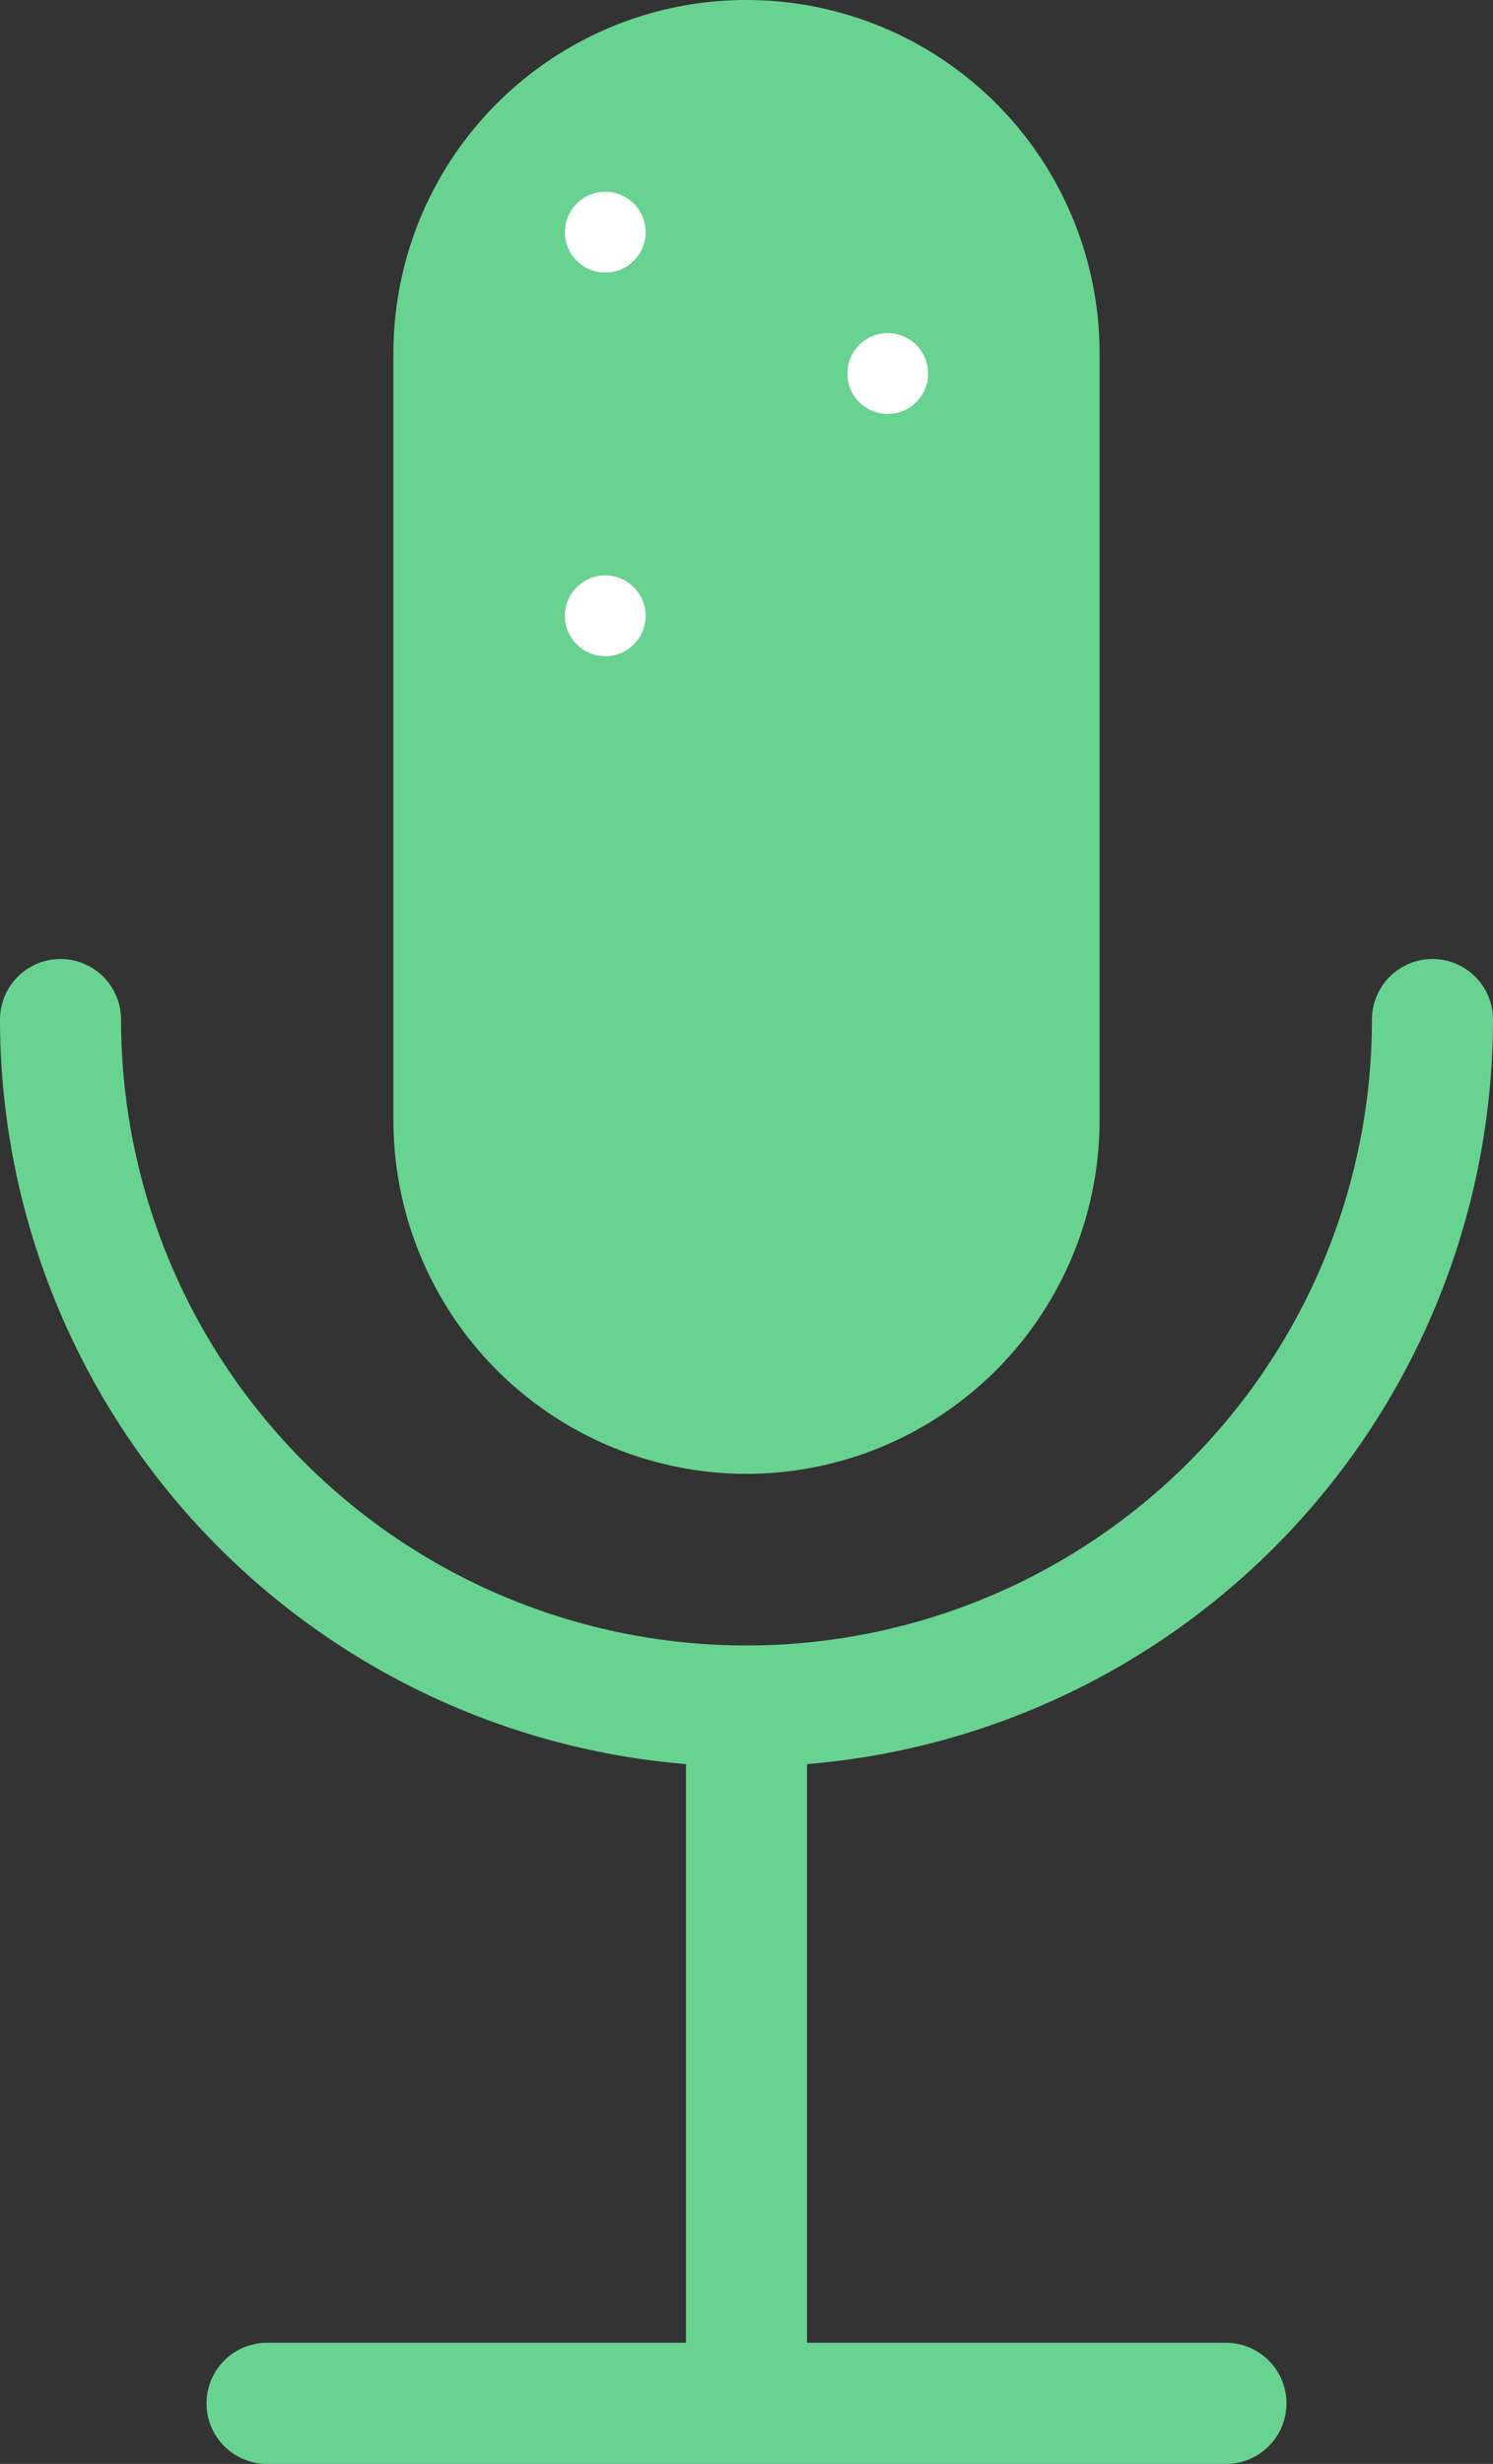 <svg xmlns="http://www.w3.org/2000/svg" width="74" height="122.037" viewBox="0 0 74 122.037">
  <rect x="0" y="0" width="74" height="122.037" fill="#333333" stroke="none"/>
  <defs>
    <style>
      .a {
        fill: #68d391;
      }

      .b {
        fill: #fff;
      }
    </style>
  </defs>
  <g transform="translate(824.88 -2165.5)">
    <path class="a" d="M591.12,350a17.52,17.52,0,0,1-17.5-17.5v-38a17.5,17.5,0,0,1,35,0v38a17.52,17.52,0,0,1-17.5,17.5Z"
      transform="translate(-1379 1888.5)" />
    <path class="a"
      d="M591.12,364.5a37.042,37.042,0,0,1-37-37,3,3,0,0,1,6,0,31,31,0,0,0,62,0,3,3,0,0,1,6,0,37.042,37.042,0,0,1-37,37Z"
      transform="translate(-1379 1888.5)" />
    <path class="a" d="M591.12,398.5a3,3,0,0,1-3-3v-33a3,3,0,0,1,6,0v33a3,3,0,0,1-3,3Z"
      transform="translate(-1379 1888.5)" />
    <circle class="b" cx="2" cy="2" r="2" transform="translate(-796.88 2175)" />
    <circle class="b" cx="2" cy="2" r="2" transform="translate(-796.88 2194)" />
    <circle class="b" cx="2" cy="2" r="2" transform="translate(-782.88 2182)" />
    <path class="a" d="M614.884,399.037H567.356a3,3,0,0,1,0-6h47.527a3,3,0,0,1,0,6Z"
      transform="translate(-1379 1888.5)" />
  </g>
</svg>